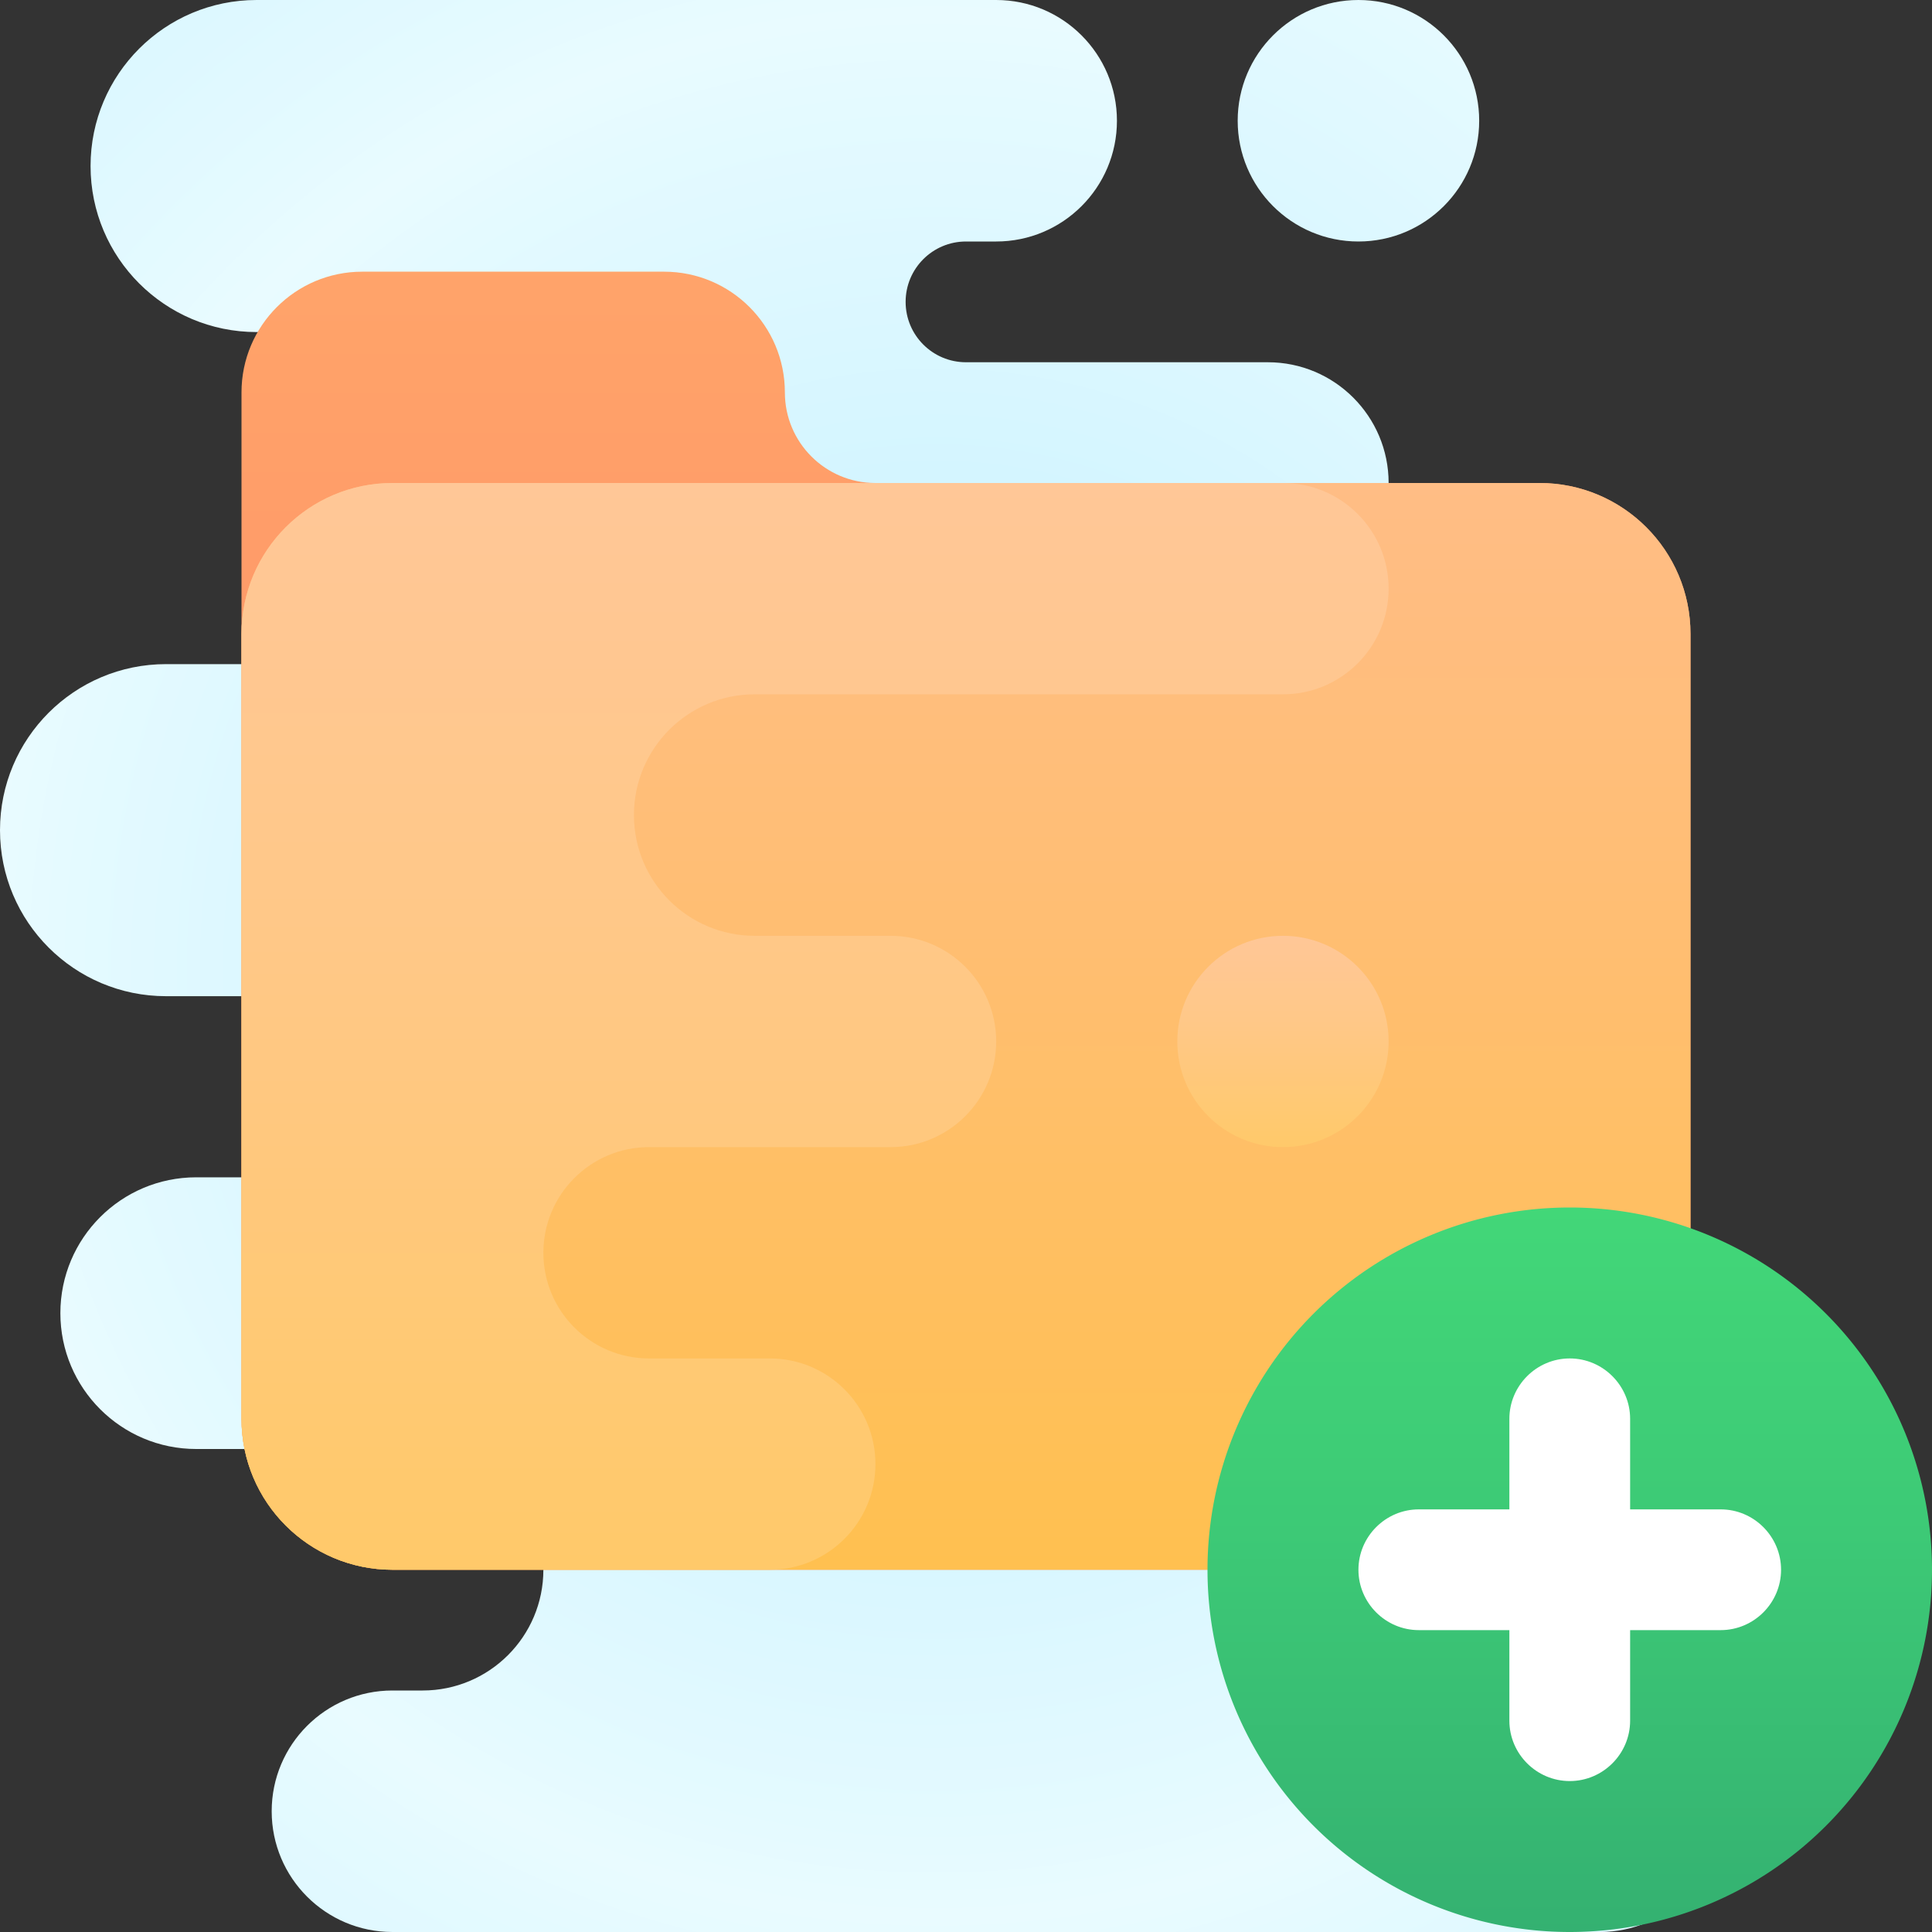 <svg xmlns="http://www.w3.org/2000/svg" width="50" height="50" viewBox="0 0 64 64"><rect x="0" y="0" width="64" height="64" fill="#333333" stroke="none"/><radialGradient id="cRi1gZbxDfO3uzn9UsxQea" cx="30.125" cy="27.125" r="33.699" gradientUnits="userSpaceOnUse" spreadMethod="reflect"><stop offset="0" stop-color="#c5f1ff"/><stop offset=".35" stop-color="#cdf3ff"/><stop offset=".907" stop-color="#e4faff"/><stop offset="1" stop-color="#e9fbff"/></radialGradient><path fill="url(#cRi1gZbxDfO3uzn9UsxQea)" d="M45,8L45,8c2.209,0,4-1.791,4-4v0c0-2.209-1.791-4-4-4h0c-2.209,0-4,1.791-4,4v0 C41,6.209,42.791,8,45,8z"/><radialGradient id="cRi1gZbxDfO3uzn9UsxQeb" cx="31" cy="32" r="31.504" gradientUnits="userSpaceOnUse" spreadMethod="reflect"><stop offset="0" stop-color="#c5f1ff"/><stop offset=".35" stop-color="#cdf3ff"/><stop offset=".907" stop-color="#e4faff"/><stop offset="1" stop-color="#e9fbff"/></radialGradient><path fill="url(#cRi1gZbxDfO3uzn9UsxQeb)" d="M62,47.5L62,47.5c0-2.485-2.015-4.5-4.5-4.5H32c-1.105,0-2-0.895-2-2V22c0-1.105,0.895-2,2-2 h10c2.209,0,4-1.791,4-4v0c0-2.209-1.791-4-4-4H32c-1.105,0-2-0.895-2-2v0c0-1.105,0.895-2,2-2h1c2.209,0,4-1.791,4-4v0 c0-2.209-1.791-4-4-4H8.5C5.462,0,3,2.462,3,5.5v0C3,8.538,5.462,11,8.5,11h3c3.038,0,5.5,2.462,5.5,5.5v0 c0,3.038-2.462,5.5-5.5,5.5h-6C2.462,22,0,24.462,0,27.5v0C0,30.538,2.462,33,5.5,33H14c1.657,0,3,1.343,3,3v0c0,1.657-1.343,3-3,3 H6.5C4.015,39,2,41.015,2,43.5v0C2,45.985,4.015,48,6.5,48H14c2.209,0,4,1.791,4,4v0c0,2.209-1.791,4-4,4h-1c-2.209,0-4,1.791-4,4v0 c0,2.209,1.791,4,4,4h40c2.209,0,4-1.791,4-4v0c0-2.209-1.791-4-4-4h-3c-1.105,0-2-0.895-2-2v0c0-1.105,0.895-2,2-2h7.5 C59.985,52,62,49.985,62,47.5z"/><linearGradient id="cRi1gZbxDfO3uzn9UsxQec" x1="32" x2="32" y1="40.994" y2="-2.006" gradientUnits="userSpaceOnUse" spreadMethod="reflect"><stop offset="0" stop-color="#ff8b67"/><stop offset=".847" stop-color="#ffa76a"/><stop offset="1" stop-color="#ffad6b"/><stop offset="1" stop-color="#ffad6b"/></linearGradient><path fill="url(#cRi1gZbxDfO3uzn9UsxQec)" d="M26,13L26,13c0-2.209-1.791-4-4-4H12c-2.209,0-4,1.791-4,4v34c0,2.761,2.239,5,5,5h38 c2.761,0,5-2.239,5-5V21c0-2.761-2.239-5-5-5H29C27.343,16,26,14.657,26,13z"/><linearGradient id="cRi1gZbxDfO3uzn9UsxQed" x1="32" x2="32" y1="52" y2="16" gradientUnits="userSpaceOnUse" spreadMethod="reflect"><stop offset="0" stop-color="#ffc050"/><stop offset=".004" stop-color="#ffc050"/><stop offset=".641" stop-color="#ffbe75"/><stop offset="1" stop-color="#ffbd85"/><stop offset="1" stop-color="#ffbd85"/></linearGradient><path fill="url(#cRi1gZbxDfO3uzn9UsxQed)" d="M13,16h38c2.761,0,5,2.239,5,5v26c0,2.761-2.239,5-5,5H13c-2.761,0-5-2.239-5-5V21 C8,18.239,10.239,16,13,16z"/><linearGradient id="cRi1gZbxDfO3uzn9UsxQee" x1="27" x2="27" y1="52" y2="16" gradientUnits="userSpaceOnUse" spreadMethod="reflect"><stop offset="0" stop-color="#ffc96a"/><stop offset=".004" stop-color="#ffc96a"/><stop offset=".578" stop-color="#ffc887"/><stop offset="1" stop-color="#ffc797"/><stop offset="1" stop-color="#ffc797"/></linearGradient><path fill="url(#cRi1gZbxDfO3uzn9UsxQee)" d="M46,19.5L46,19.5c0-1.933-1.567-3.5-3.5-3.5H13c-2.761,0-5,2.239-5,5v2v8v7v7v2 c0,2.761,2.239,5,5,5h12.5c1.933,0,3.5-1.567,3.5-3.5v0c0-1.933-1.567-3.5-3.5-3.5h-4c-1.933,0-3.5-1.567-3.5-3.5v0 c0-1.933,1.567-3.5,3.5-3.5h8c1.933,0,3.5-1.567,3.5-3.5v0c0-1.933-1.567-3.5-3.5-3.5H25c-2.209,0-4-1.791-4-4v0 c0-2.209,1.791-4,4-4h17.5C44.433,23,46,21.433,46,19.5z"/><linearGradient id="cRi1gZbxDfO3uzn9UsxQef" x1="42.5" x2="42.5" y1="38" y2="31" gradientUnits="userSpaceOnUse" spreadMethod="reflect"><stop offset="0" stop-color="#ffc96a"/><stop offset=".004" stop-color="#ffc96a"/><stop offset=".578" stop-color="#ffc887"/><stop offset="1" stop-color="#ffc797"/><stop offset="1" stop-color="#ffc797"/></linearGradient><path fill="url(#cRi1gZbxDfO3uzn9UsxQef)" d="M42.5,38L42.5,38c1.933,0,3.5-1.567,3.5-3.5v0c0-1.933-1.567-3.5-3.5-3.5h0 c-1.933,0-3.5,1.567-3.5,3.5v0C39,36.433,40.567,38,42.5,38z"/><linearGradient id="cRi1gZbxDfO3uzn9UsxQeg" x1="52" x2="52" y1="40" y2="64" gradientUnits="userSpaceOnUse" spreadMethod="reflect"><stop offset="0" stop-color="#42d778"/><stop offset=".428" stop-color="#3dca76"/><stop offset="1" stop-color="#34b171"/></linearGradient><path fill="url(#cRi1gZbxDfO3uzn9UsxQeg)" d="M52 40A12 12 0 1 0 52 64A12 12 0 1 0 52 40Z"/><path fill="#fff" d="M57,54H47c-1.1,0-2-0.9-2-2v0c0-1.1,0.9-2,2-2h10c1.1,0,2,0.9,2,2v0C59,53.1,58.1,54,57,54z"/><path fill="#fff" d="M54,47v10c0,1.1-0.9,2-2,2h0c-1.1,0-2-0.9-2-2V47c0-1.1,0.9-2,2-2h0C53.1,45,54,45.9,54,47z"/></svg>